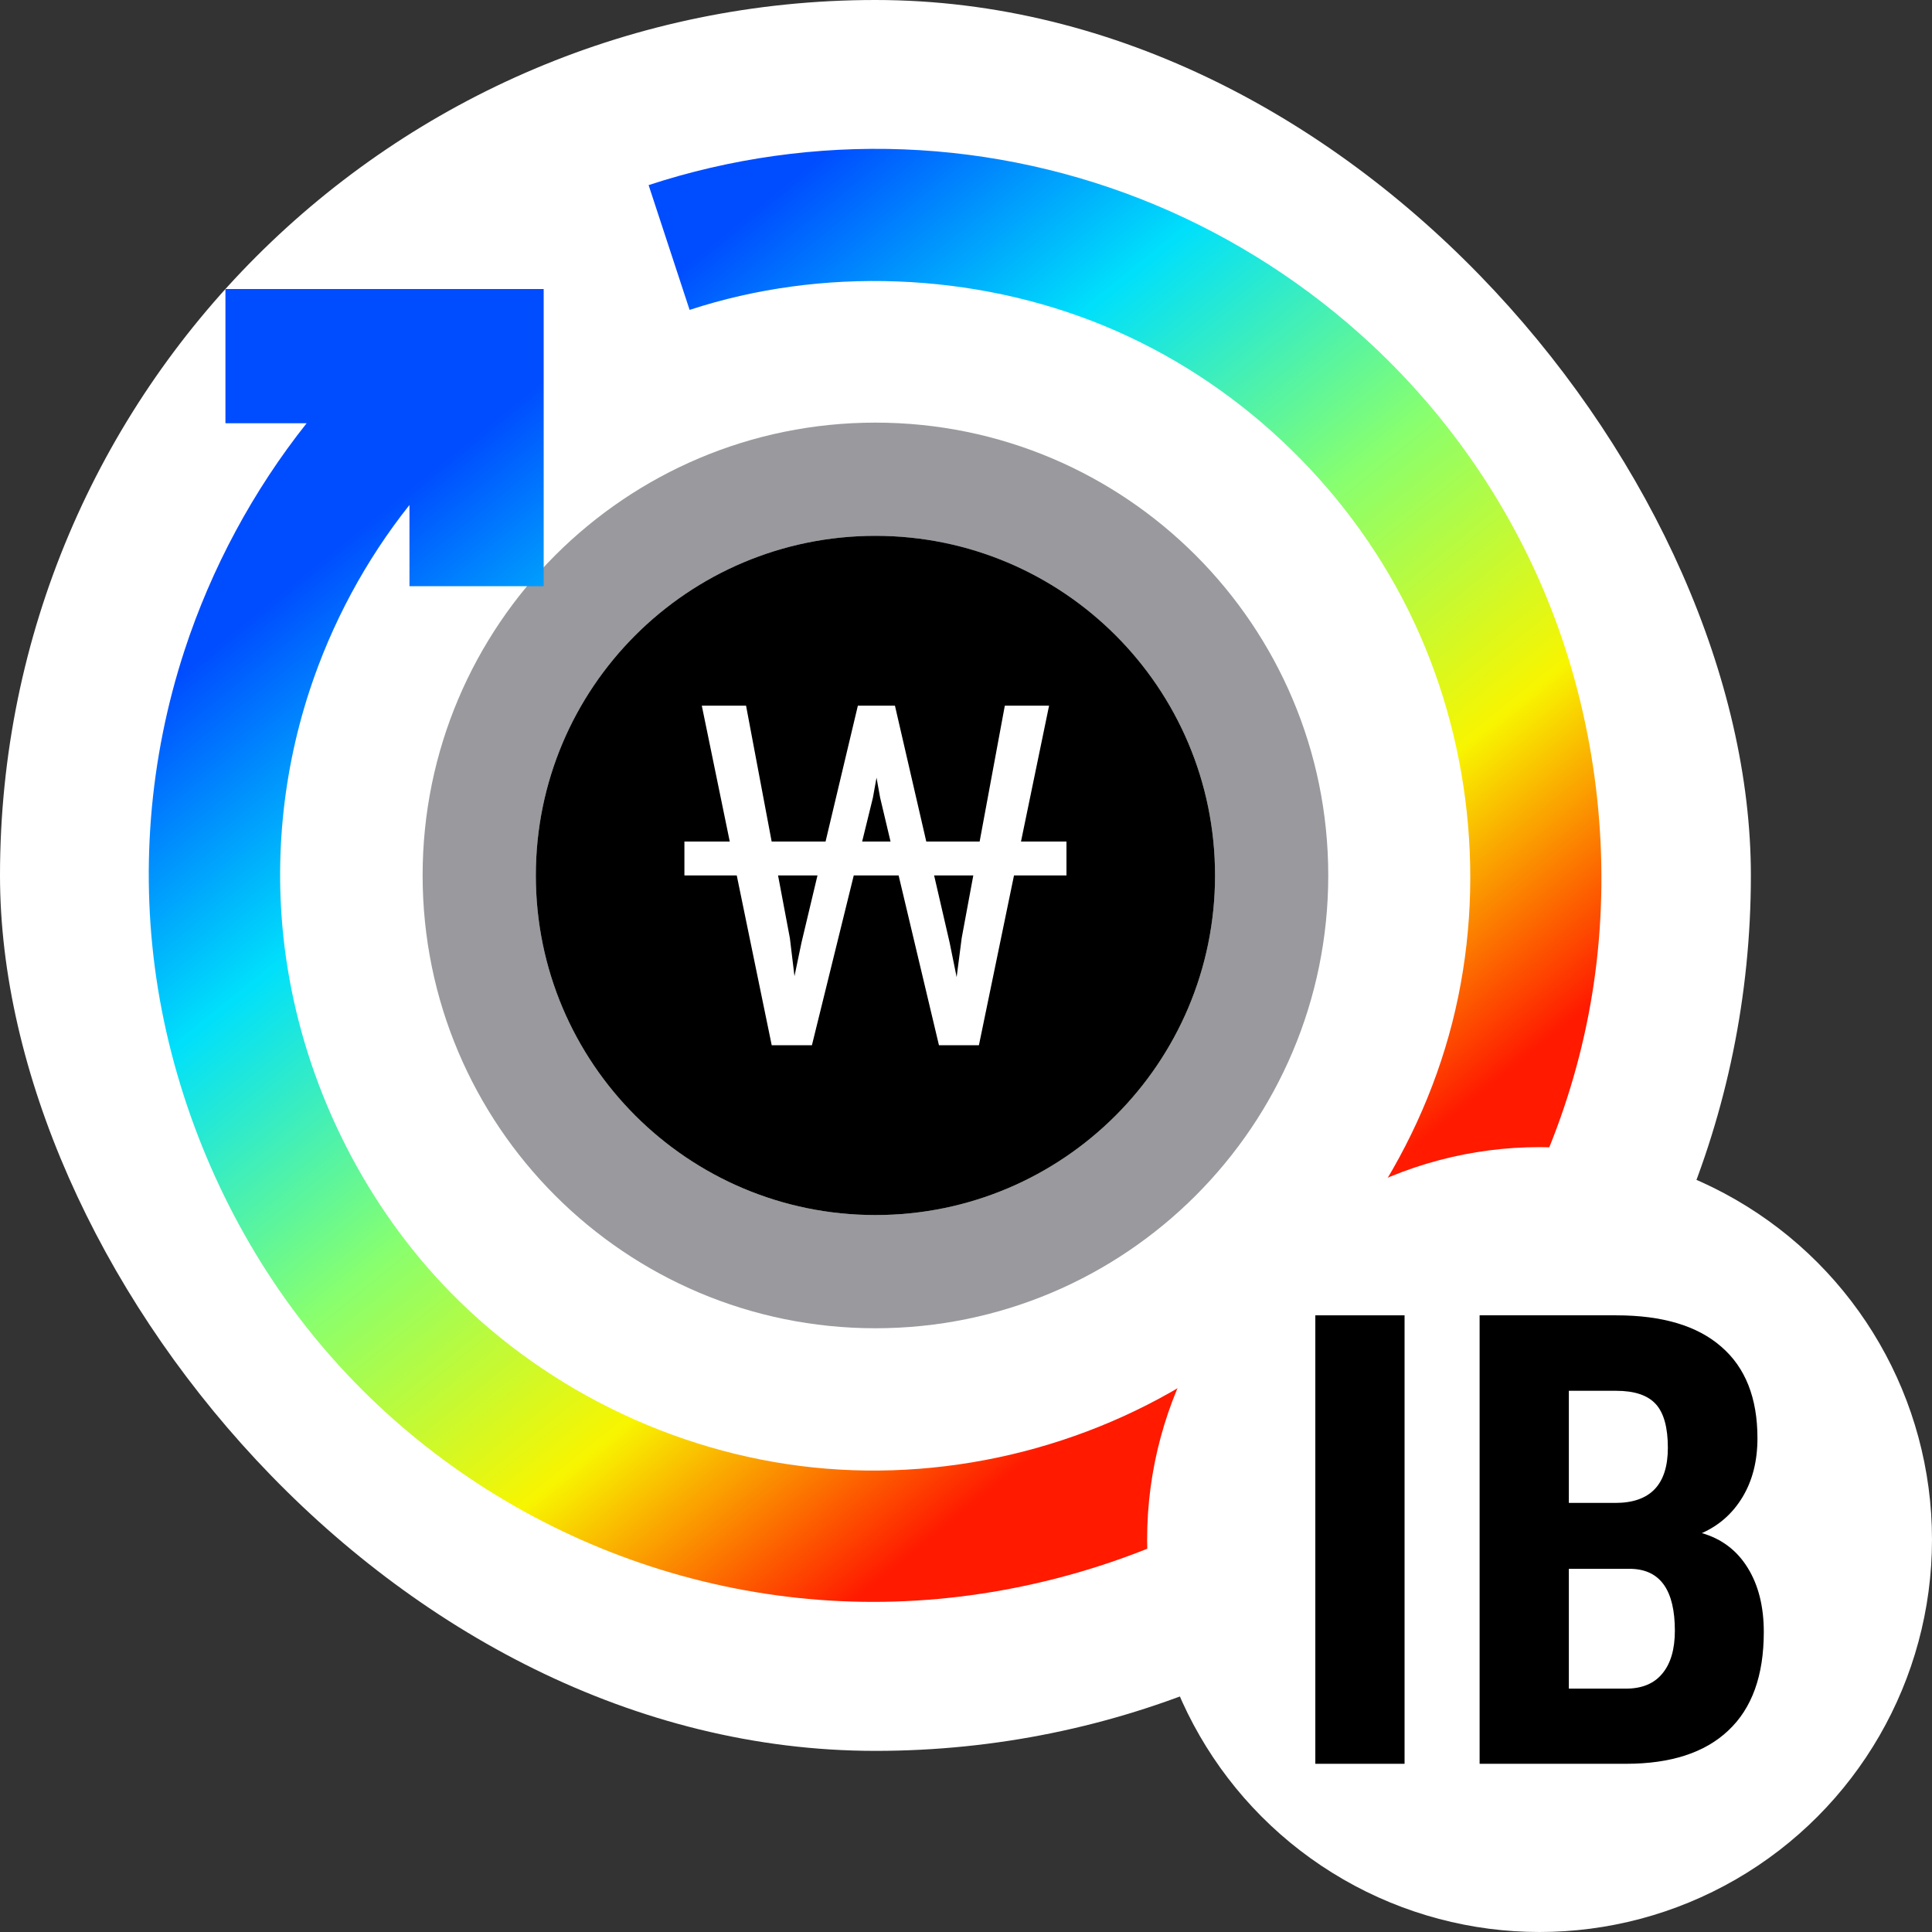 <svg width="32" height="32" viewBox="0 0 32 32" fill="none" xmlns="http://www.w3.org/2000/svg">
<rect x="0" y="0" width="32" height="32" fill="#333333" stroke="none"/>
<rect width="29" height="29" rx="14.5" fill="white"/>
<path fill-rule="evenodd" clip-rule="evenodd" d="M14.5 20.125C17.607 20.125 20.125 17.607 20.125 14.5C20.125 11.393 17.607 8.875 14.5 8.875C11.393 8.875 8.875 11.393 8.875 14.5C8.875 17.607 11.393 20.125 14.5 20.125ZM14.5 22C18.642 22 22 18.642 22 14.5C22 10.358 18.642 7 14.5 7C10.358 7 7 10.358 7 14.5C7 18.642 10.358 22 14.5 22Z" fill="#99999E"/>
<path d="M20.125 14.5C20.125 17.607 17.607 20.125 14.5 20.125C11.393 20.125 8.875 17.607 8.875 14.5C8.875 11.393 11.393 8.875 14.5 8.875C17.607 8.875 20.125 11.393 20.125 14.5Z" fill="black"/>
<path fill-rule="evenodd" clip-rule="evenodd" d="M14.141 14.5L13.448 17.312H12.782L12.203 14.5H11.336V13.938H12.087L11.624 11.688H12.357L12.781 13.938H13.674L14.209 11.688H14.823L15.342 13.938H16.226L16.643 11.688H17.376L16.911 13.938H17.664V14.5H16.795L16.214 17.312H15.552L14.884 14.5H14.141ZM13.159 16.169L13.083 15.539L12.887 14.5H13.54L13.275 15.613L13.159 16.169ZM14.75 13.938H14.28L14.458 13.213L14.518 12.881L14.578 13.213L14.75 13.938ZM15.472 14.5L15.729 15.613L15.845 16.184L15.929 15.535L16.121 14.5H15.472Z" fill="white"/>
<path fill-rule="evenodd" clip-rule="evenodd" d="M10.743 3.066C12.094 2.622 13.538 2.419 14.968 2.474C16.398 2.529 17.815 2.842 19.134 3.393C20.453 3.944 21.673 4.733 22.718 5.707C24.099 6.996 25.171 8.607 25.814 10.41C26.458 12.213 26.672 14.207 26.424 16.105C26.176 18.003 25.465 19.806 24.391 21.357C23.316 22.907 21.877 24.204 20.186 25.104C18.496 26.002 16.554 26.502 14.639 26.531C12.725 26.56 10.838 26.119 9.149 25.28C7.459 24.441 5.966 23.206 4.833 21.663C3.699 20.12 2.925 18.269 2.617 16.38C2.31 14.492 2.469 12.565 3.058 10.767C3.503 9.408 4.194 8.124 5.079 7.01H3.734V4.787H9.005V9.709H6.782V8.364C6.057 9.276 5.491 10.328 5.126 11.442C4.644 12.915 4.514 14.496 4.764 16.038C5.074 17.956 5.971 19.815 7.31 21.248C8.912 22.961 11.146 24.065 13.472 24.306C15.798 24.548 18.215 23.927 20.134 22.591C22.054 21.256 23.476 19.204 24.054 16.938C24.631 14.672 24.363 12.191 23.322 10.097C22.281 8.004 20.466 6.297 18.296 5.4C16.126 4.503 13.601 4.417 11.422 5.133L10.743 3.066Z" fill="url(#paint0_linear_28_165122)"/>
<circle cx="25.5" cy="25.5" r="6.5" fill="white"/>
<path d="M23.264 29.214H21.786V21.786H23.264V29.214Z" fill="black"/>
<path d="M24.507 29.214V21.786H26.77C27.534 21.786 28.114 21.959 28.51 22.306C28.909 22.65 29.109 23.155 29.109 23.821C29.109 24.199 29.026 24.524 28.862 24.796C28.698 25.068 28.473 25.267 28.188 25.393C28.517 25.488 28.77 25.68 28.948 25.969C29.125 26.255 29.214 26.609 29.214 27.031C29.214 27.752 29.018 28.296 28.626 28.663C28.237 29.031 27.672 29.214 26.931 29.214H24.507ZM25.985 25.985V27.969H26.931C27.196 27.969 27.397 27.886 27.534 27.719C27.672 27.553 27.741 27.316 27.741 27.01C27.741 26.343 27.503 26.002 27.026 25.985H25.985ZM25.985 24.893H26.755C27.335 24.893 27.625 24.588 27.625 23.98C27.625 23.643 27.558 23.401 27.424 23.255C27.29 23.109 27.072 23.036 26.77 23.036H25.985V24.893Z" fill="black"/>
<defs>
<linearGradient id="paint0_linear_28_165122" x1="1.852" y1="12.05" x2="13.795" y2="26.804" gradientUnits="userSpaceOnUse">
<stop stop-color="#004CFF"/>
<stop offset="0.252" stop-color="#00E0FB"/>
<stop offset="0.506" stop-color="#87FF70"/>
<stop offset="0.755" stop-color="#F8F500"/>
<stop offset="1" stop-color="#FF1A00"/>
</linearGradient>
</defs>
</svg>
